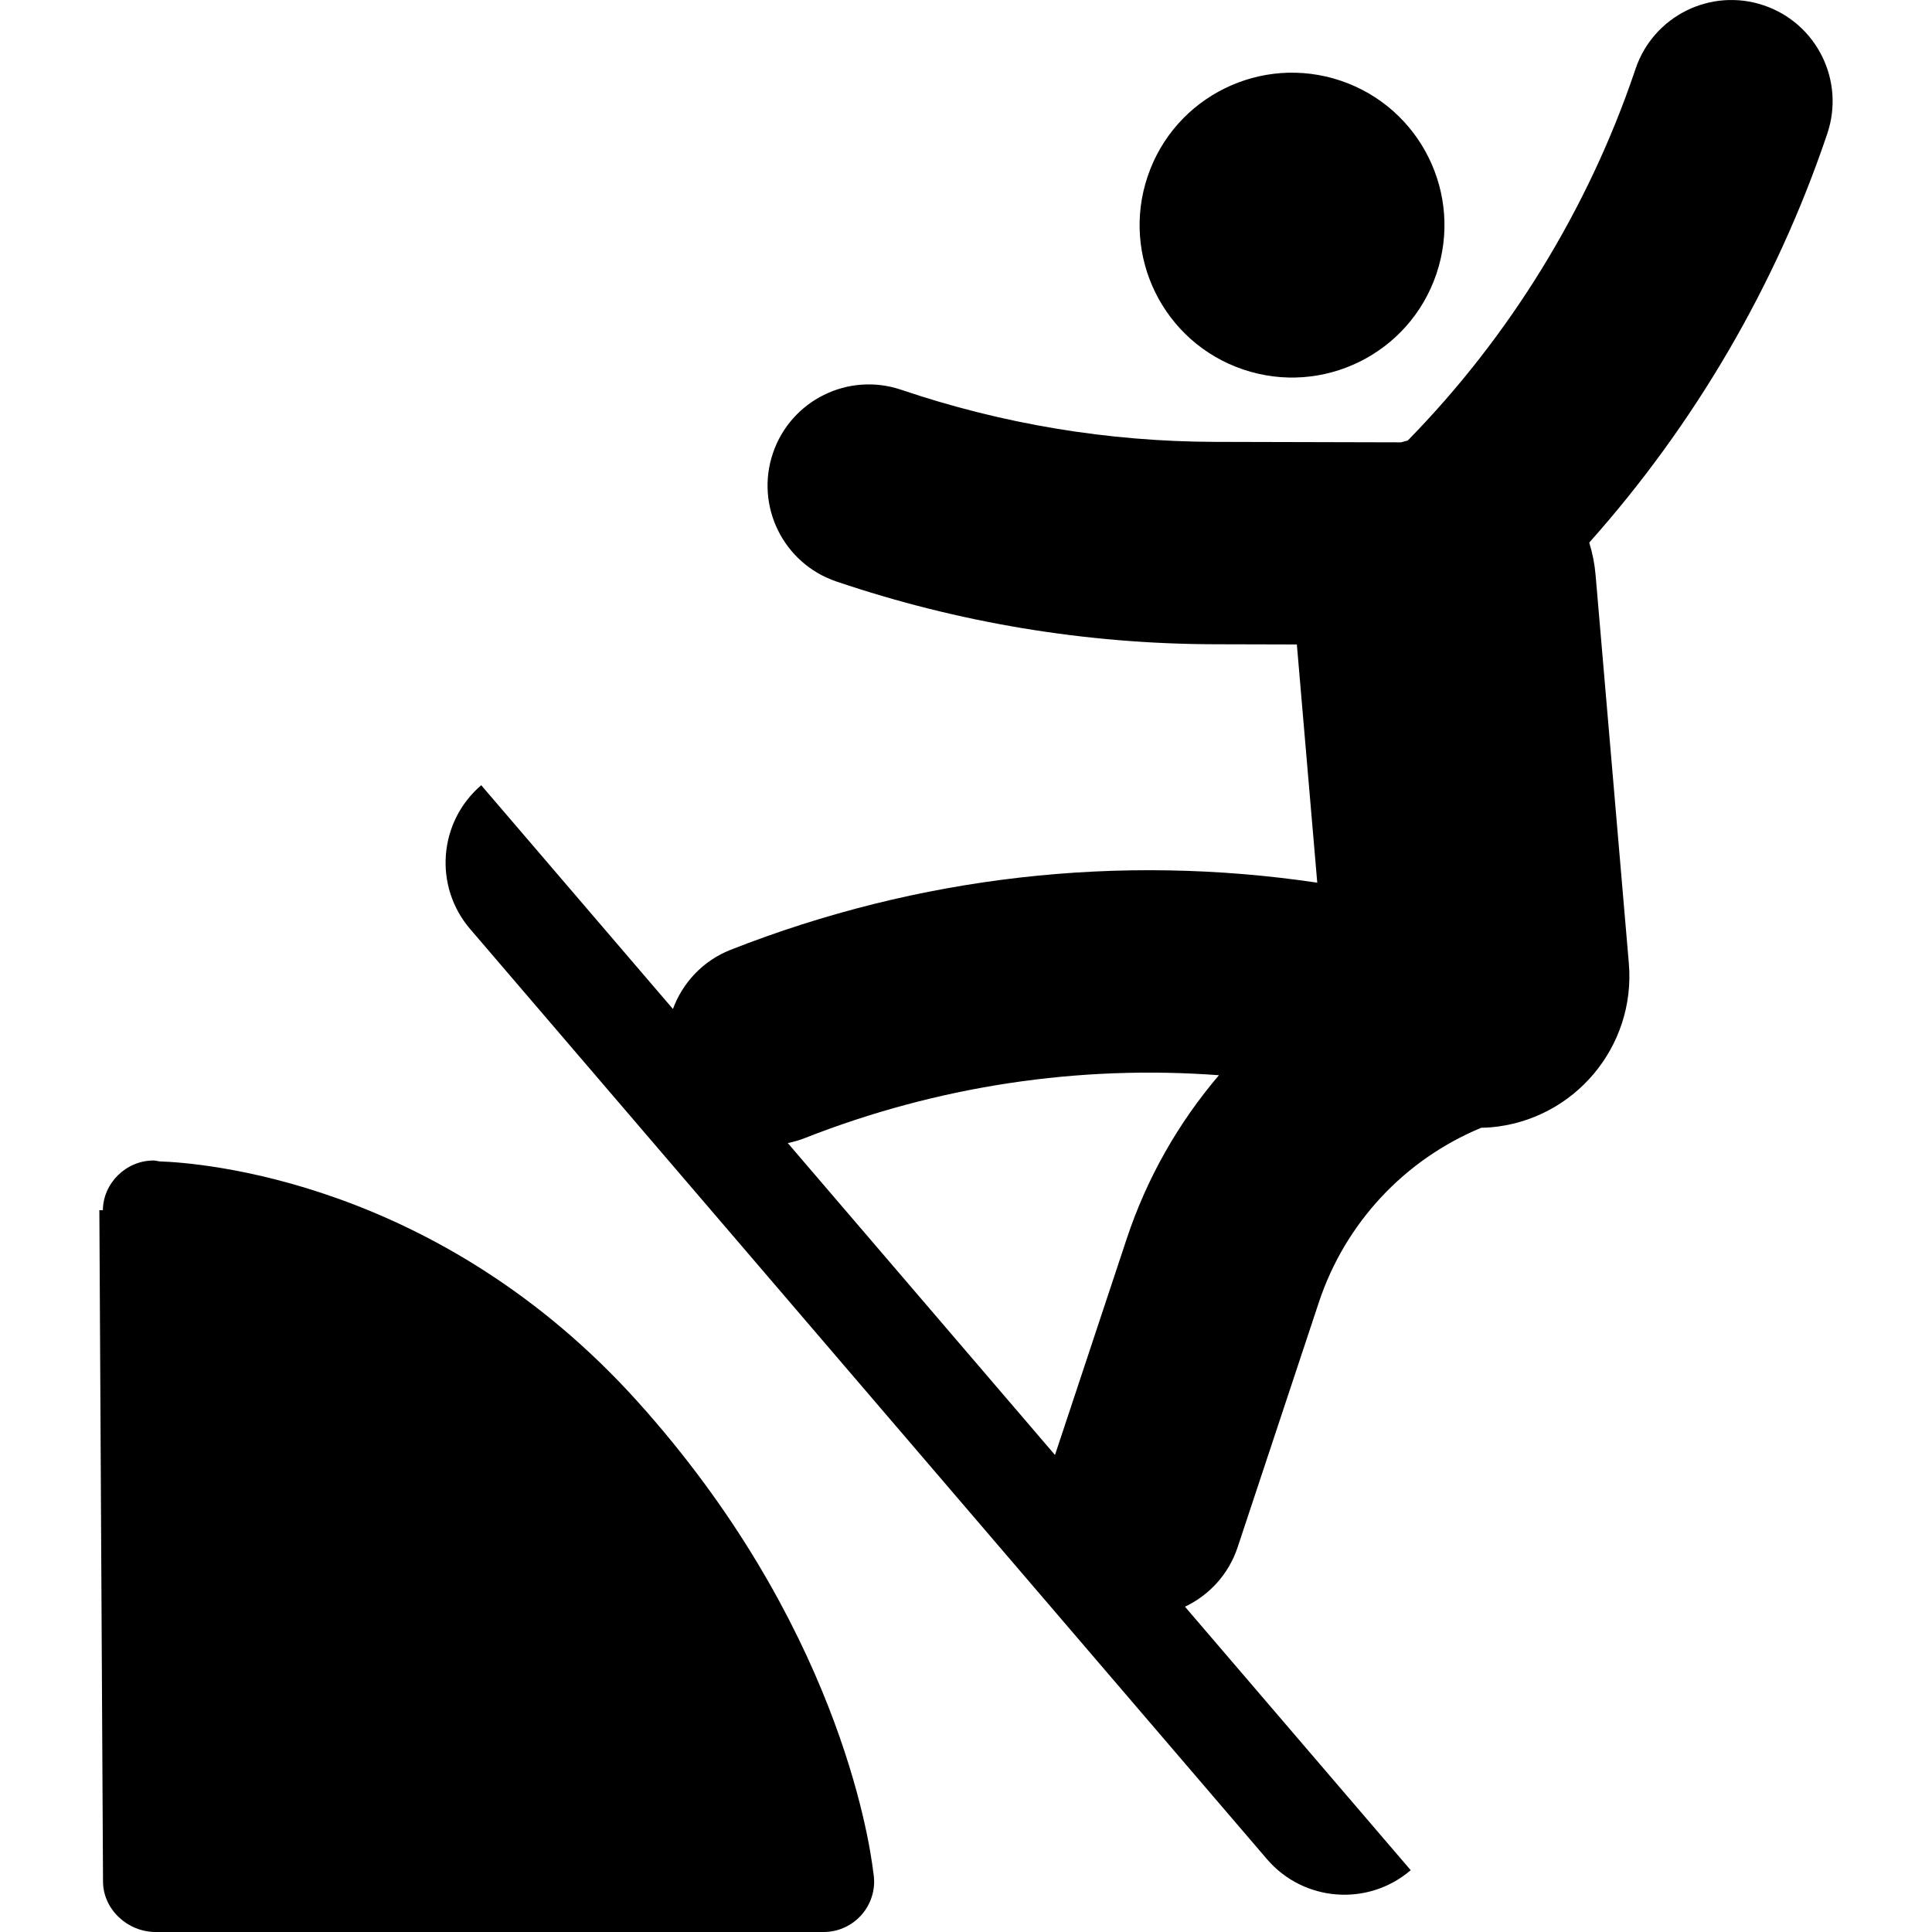 <?xml version="1.0" encoding="iso-8859-1"?>
<!-- Generator: Adobe Illustrator 17.1.0, SVG Export Plug-In . SVG Version: 6.00 Build 0)  -->
<!DOCTYPE svg PUBLIC "-//W3C//DTD SVG 1.1//EN" "http://www.w3.org/Graphics/SVG/1.1/DTD/svg11.dtd">
<svg version="1.1" id="Capa_1" xmlns="http://www.w3.org/2000/svg" xmlns:xlink="http://www.w3.org/1999/xlink" x="0px" y="0px"
	 viewBox="0 0 286.398 286.398" style="enable-background:new 0 0 286.398 286.398;" xml:space="preserve">
<path d="M261.466,0.796c-7.849-2.657-16.36,1.559-19.013,9.407l-0.115,0.34c-6.92,20.427-18.557,39.355-33.654,54.759
	c-0.337,0.083-0.671,0.172-1.001,0.27l-27.586-0.069c-15.846-0.04-31.49-2.638-46.499-7.723c-7.846-2.656-16.362,1.547-19.02,9.395
	c-2.658,7.846,1.548,16.361,9.395,19.02c18.091,6.129,36.948,9.261,56.048,9.309l12.223,0.031l3.024,35.313
	c-29.323-4.359-59.118-0.989-86.939,9.942c-4.148,1.629-7.147,4.907-8.575,8.783l-28.419-33.173
	c-6.34,5.431-7.077,14.974-1.645,21.315l118.116,137.876c5.432,6.34,14.974,7.077,21.315,1.645l-33.461-39.059
	c3.565-1.694,6.464-4.776,7.805-8.818l12.039-36.295c3.89-11.728,12.665-21.158,24.079-25.887c0.457-0.011,0.913-0.019,1.375-0.059
	c12.381-1.061,21.559-11.957,20.498-24.338l-4.93-57.56c-0.142-1.66-0.466-3.26-0.941-4.788
	c15.575-17.456,27.669-38.128,35.171-60.273l0.118-0.35C273.526,11.961,269.314,3.448,261.466,0.796z M167.028,183.618
	l-10.637,32.067l-39.611-46.238c0.846-0.172,1.688-0.41,2.519-0.737c19.689-7.737,40.582-10.871,61.396-9.32
	C174.691,166.429,170.012,174.623,167.028,183.618z M170.133,26.123c4.003-11.818,16.829-18.152,28.646-14.148
	c11.817,4.003,18.152,16.829,14.148,28.646s-16.829,18.152-28.647,14.148C172.464,50.766,166.13,37.941,170.133,26.123z
	 M129.454,277.519c0.083,0.447,0.128,0.908,0.128,1.379c0,4.143-3.355,7.5-7.498,7.5c-0.006,0-0.014,0-0.02,0h-99
	c-4.135,0-7.782-3.347-7.792-7.481c-0.002-0.973-0.542-97.246-0.542-99.232c0-0.012,0-0.024,0-0.036c0-0.024,0-0.25,0-0.25h0.459
	h0.061c0.04-4,3.414-7.37,7.531-7.37c0.283,0,0.578,0.104,0.853,0.134c5.855,0.189,41.261,2.71,70.869,35.592
	C123.904,240.401,128.827,272.286,129.454,277.519z"/>
<g>
</g>
<g>
</g>
<g>
</g>
<g>
</g>
<g>
</g>
<g>
</g>
<g>
</g>
<g>
</g>
<g>
</g>
<g>
</g>
<g>
</g>
<g>
</g>
<g>
</g>
<g>
</g>
<g>
</g>
</svg>
